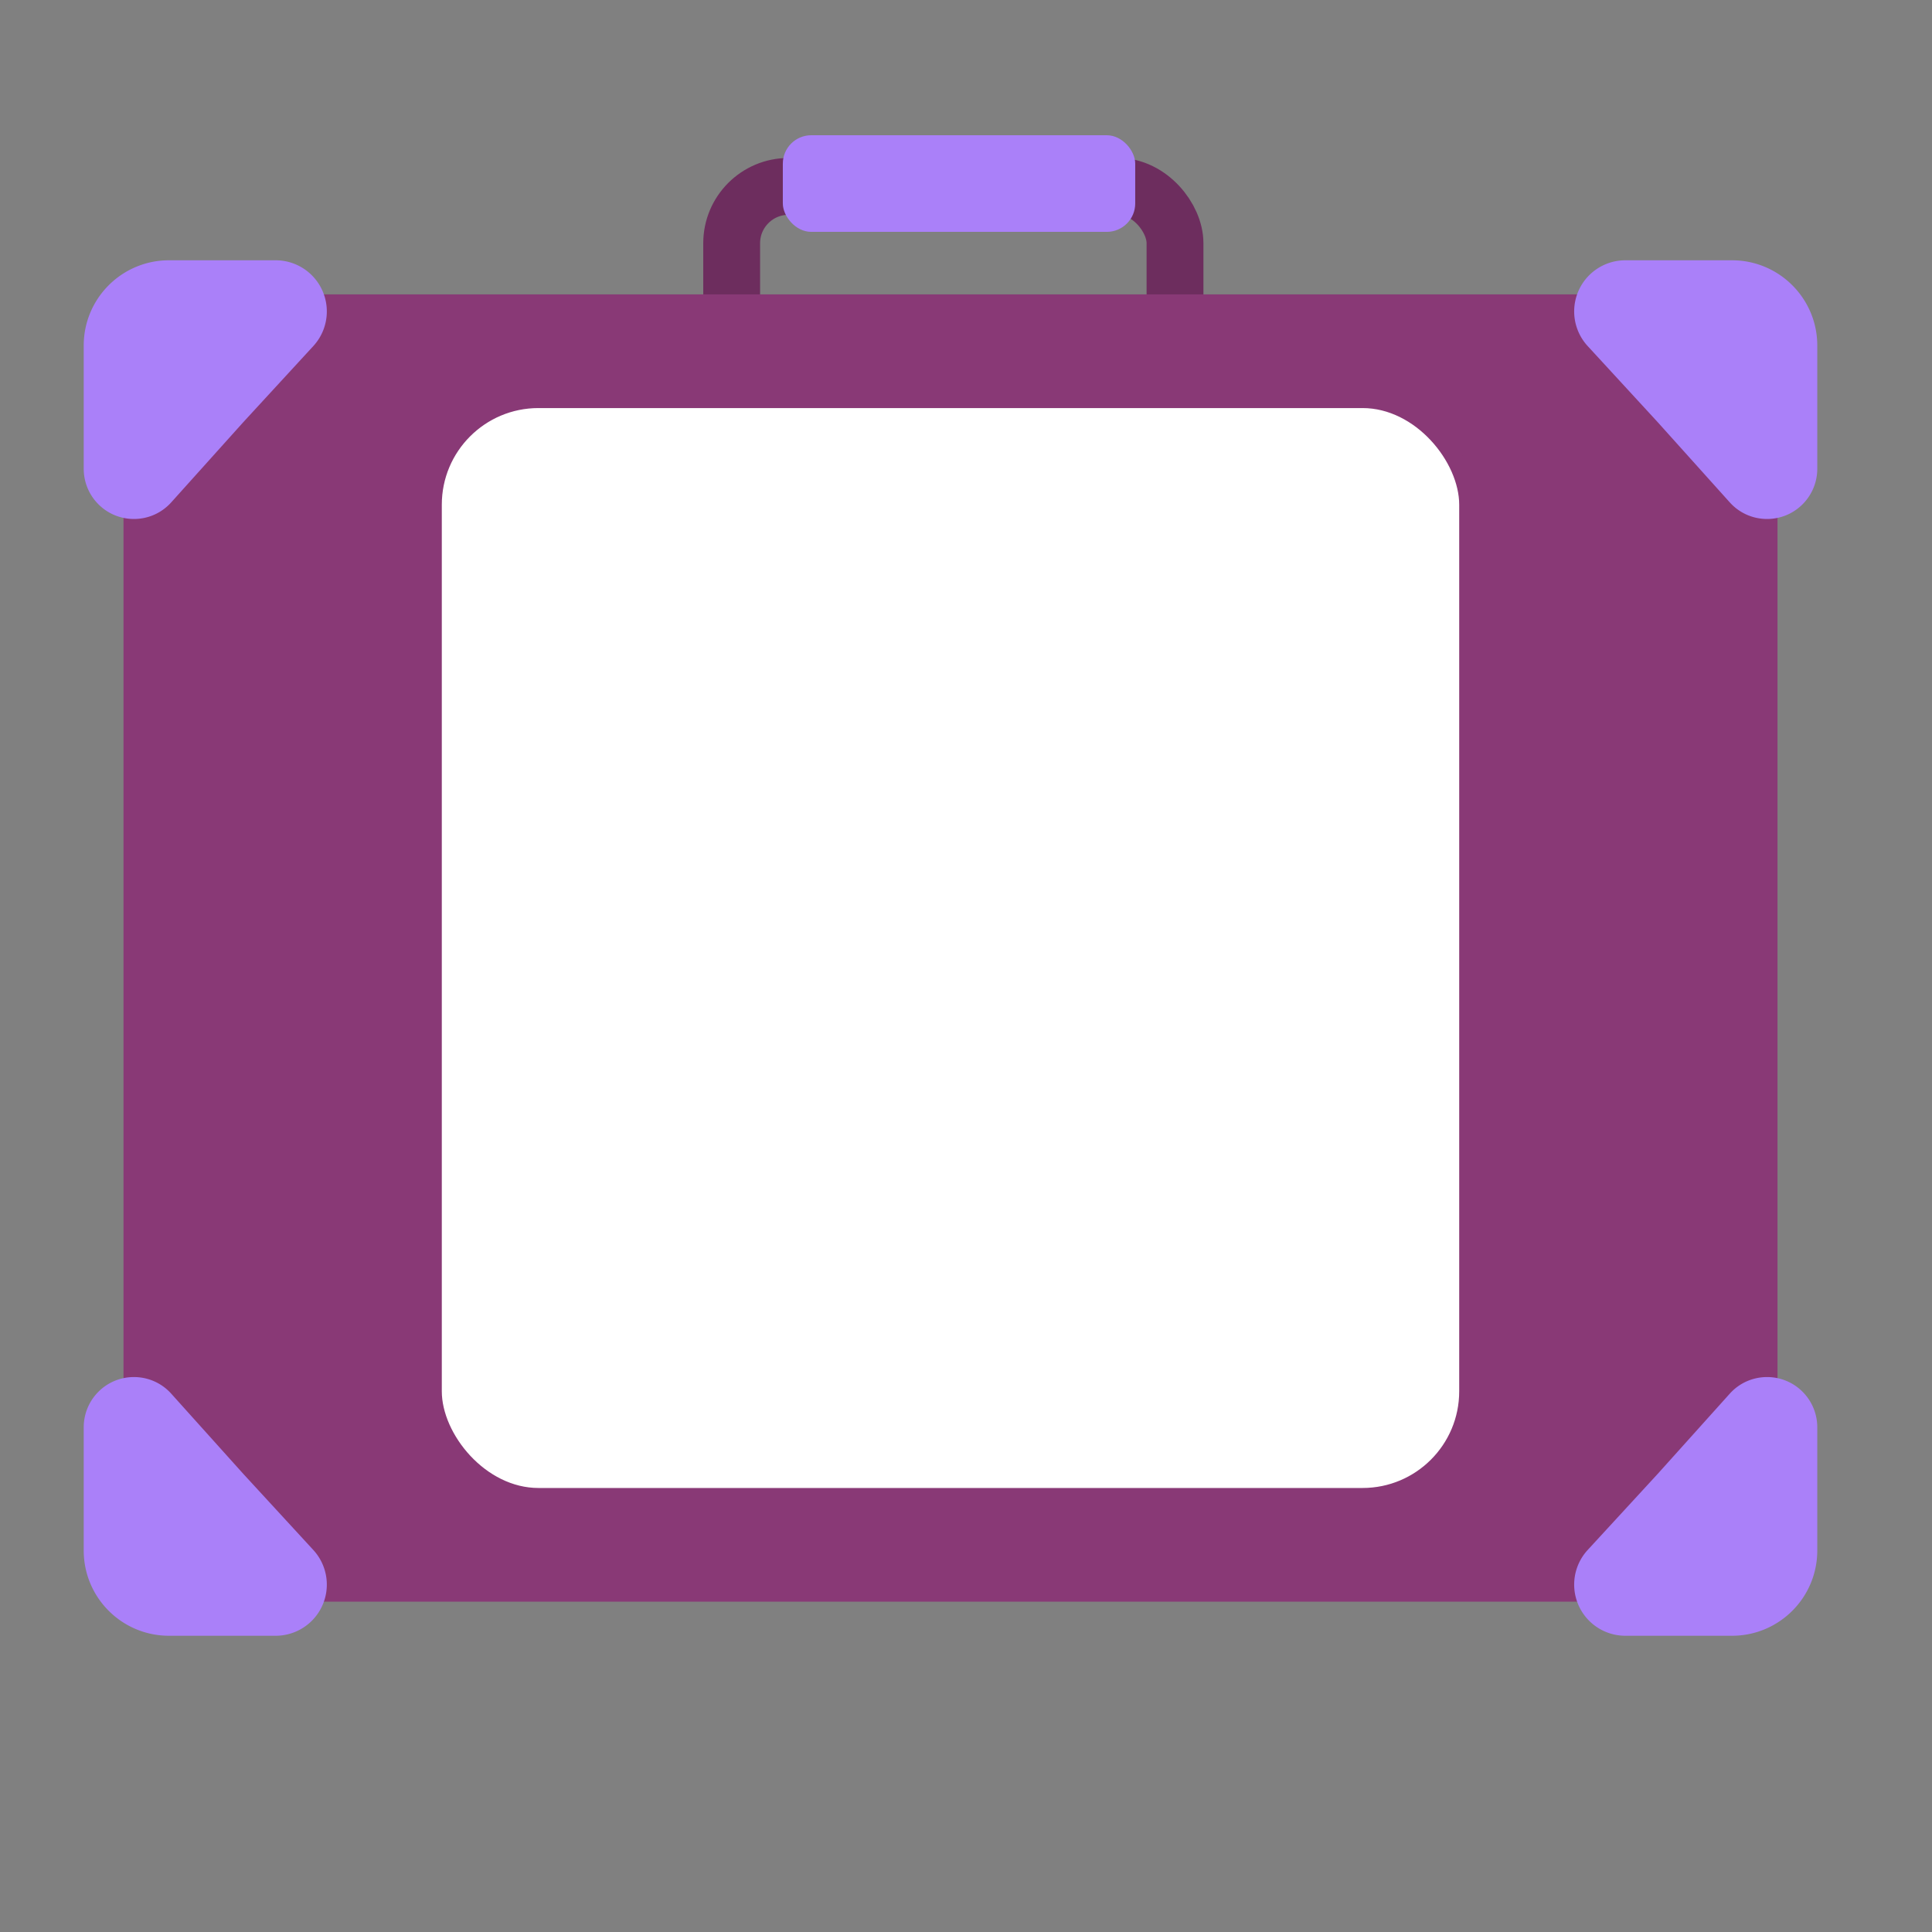 <svg fill="none" xmlns="http://www.w3.org/2000/svg" width="300" height="300" viewBox="0 0 300 300"><rect x="0" y="0" width="300" height="300" fill="#808080" stroke="none"/><g transform="translate(10)"><rect x="103.614" y="28.943" width="68.841" height="34.42" rx="8.826" stroke="#6D2D5E" stroke-width="8.826"/><rect x="9.178" y="45.712" width="256.83" height="202.992" rx="13.239" fill="#893976"/><rect x="57.279" y="62.04" width="160.629" height="170.337" rx="16.328" fill="#fff" stroke="#893976" stroke-width="2.648"/><path d="M236.535 42.982a7.94 7.94 0 0 1 5.846-2.565h16.566c7.312 0 13.239 5.927 13.239 13.238v19.138a7.8 7.8 0 0 1-1.926 5.13c-3.077 3.521-8.541 3.559-11.667.08L247.421 65.57l-10.886-11.832a7.943 7.943 0 0 1 0-10.756M38.65 251.435A7.94 7.94 0 0 1 32.806 254H16.24C8.927 254 3 248.073 3 240.761v-19.138c0-1.886.684-3.709 1.926-5.129 3.077-3.521 8.54-3.559 11.667-.081l11.172 12.434 10.886 11.832a7.943 7.943 0 0 1 0 10.756M38.65 42.982a7.94 7.94 0 0 0-5.845-2.565H16.24C8.927 40.417 3 46.344 3 53.655v19.138c0 1.887.684 3.71 1.926 5.13 3.077 3.521 8.54 3.559 11.667.08L27.765 65.57l10.886-11.832a7.943 7.943 0 0 0 0-10.756m197.884 208.453a7.94 7.94 0 0 0 5.846 2.565h16.566c7.312 0 13.239-5.927 13.239-13.239v-19.138a7.8 7.8 0 0 0-1.926-5.129c-3.077-3.521-8.541-3.559-11.667-.081l-11.172 12.434-10.886 11.832a7.943 7.943 0 0 0 0 10.756" fill="#AA80F9"/><rect x="111.557" y="21" width="54.72" height="15.004" rx="4.413" fill="#AA80F9"/></g></svg>